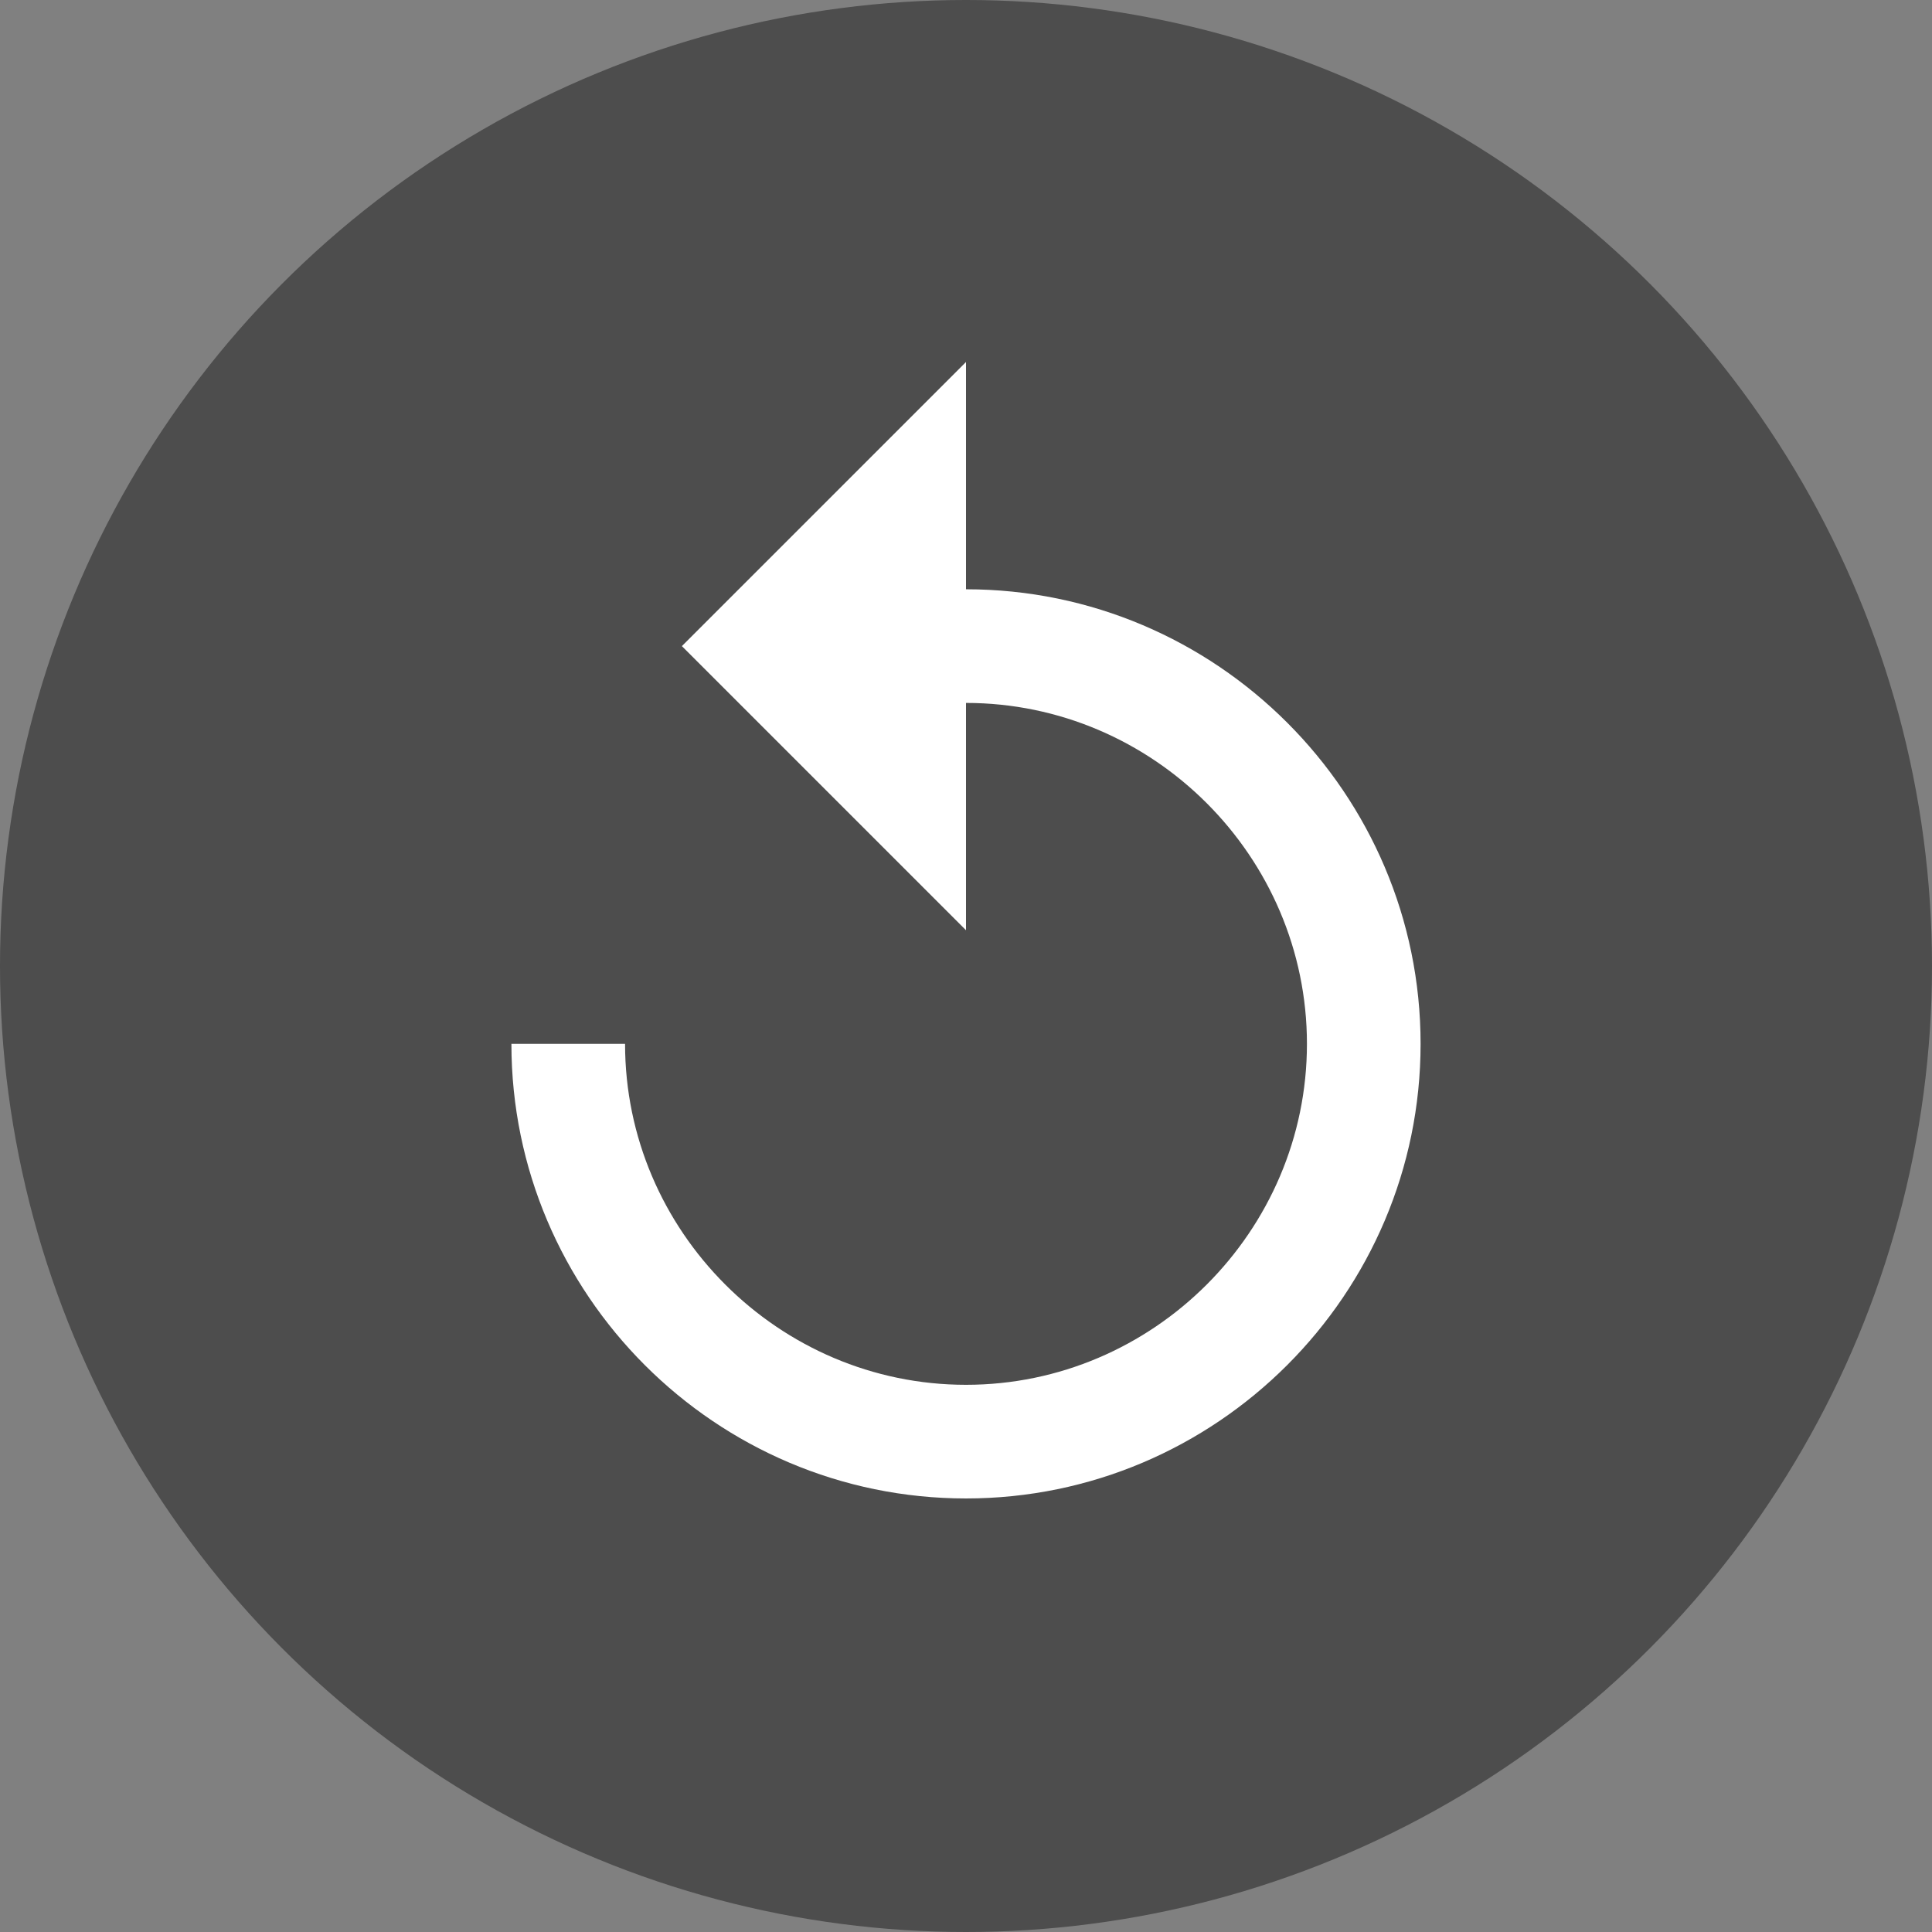 <?xml version="1.0" encoding="utf-8"?>
<!-- Generator: Adobe Illustrator 24.3.0, SVG Export Plug-In . SVG Version: 6.00 Build 0)  -->
<svg version="1.1" id="Layer_1" xmlns="http://www.w3.org/2000/svg" xmlns:xlink="http://www.w3.org/1999/xlink" x="0px" y="0px"
	 viewBox="0 0 91.8 91.8" style="enable-background:new 0 0 91.8 91.8;" xml:space="preserve">
<rect x="0" y="0" width="91.8" height="91.8" fill="#808080" stroke="none"/>
<style type="text/css">
	.st0{opacity:0.4;fill:#010101;enable-background:new    ;}
	.st1{fill:#FFFFFF;}
</style>
<g>
	<circle class="st0" cx="45.9" cy="45.9" r="45.9"/>
</g>
<g>
	<g id="replay">
		<path class="st1" d="M45.9,28V17.2L32.4,30.7l13.5,13.5V33.4c8.9,0,16.2,7.3,16.2,16.2s-7.3,16.2-16.2,16.2s-16.2-7.3-16.2-16.2
			h-5.4c0,11.9,9.7,21.6,21.6,21.6s21.6-9.7,21.6-21.6S57.8,28,45.9,28z"/>
	</g>
</g>
</svg>
